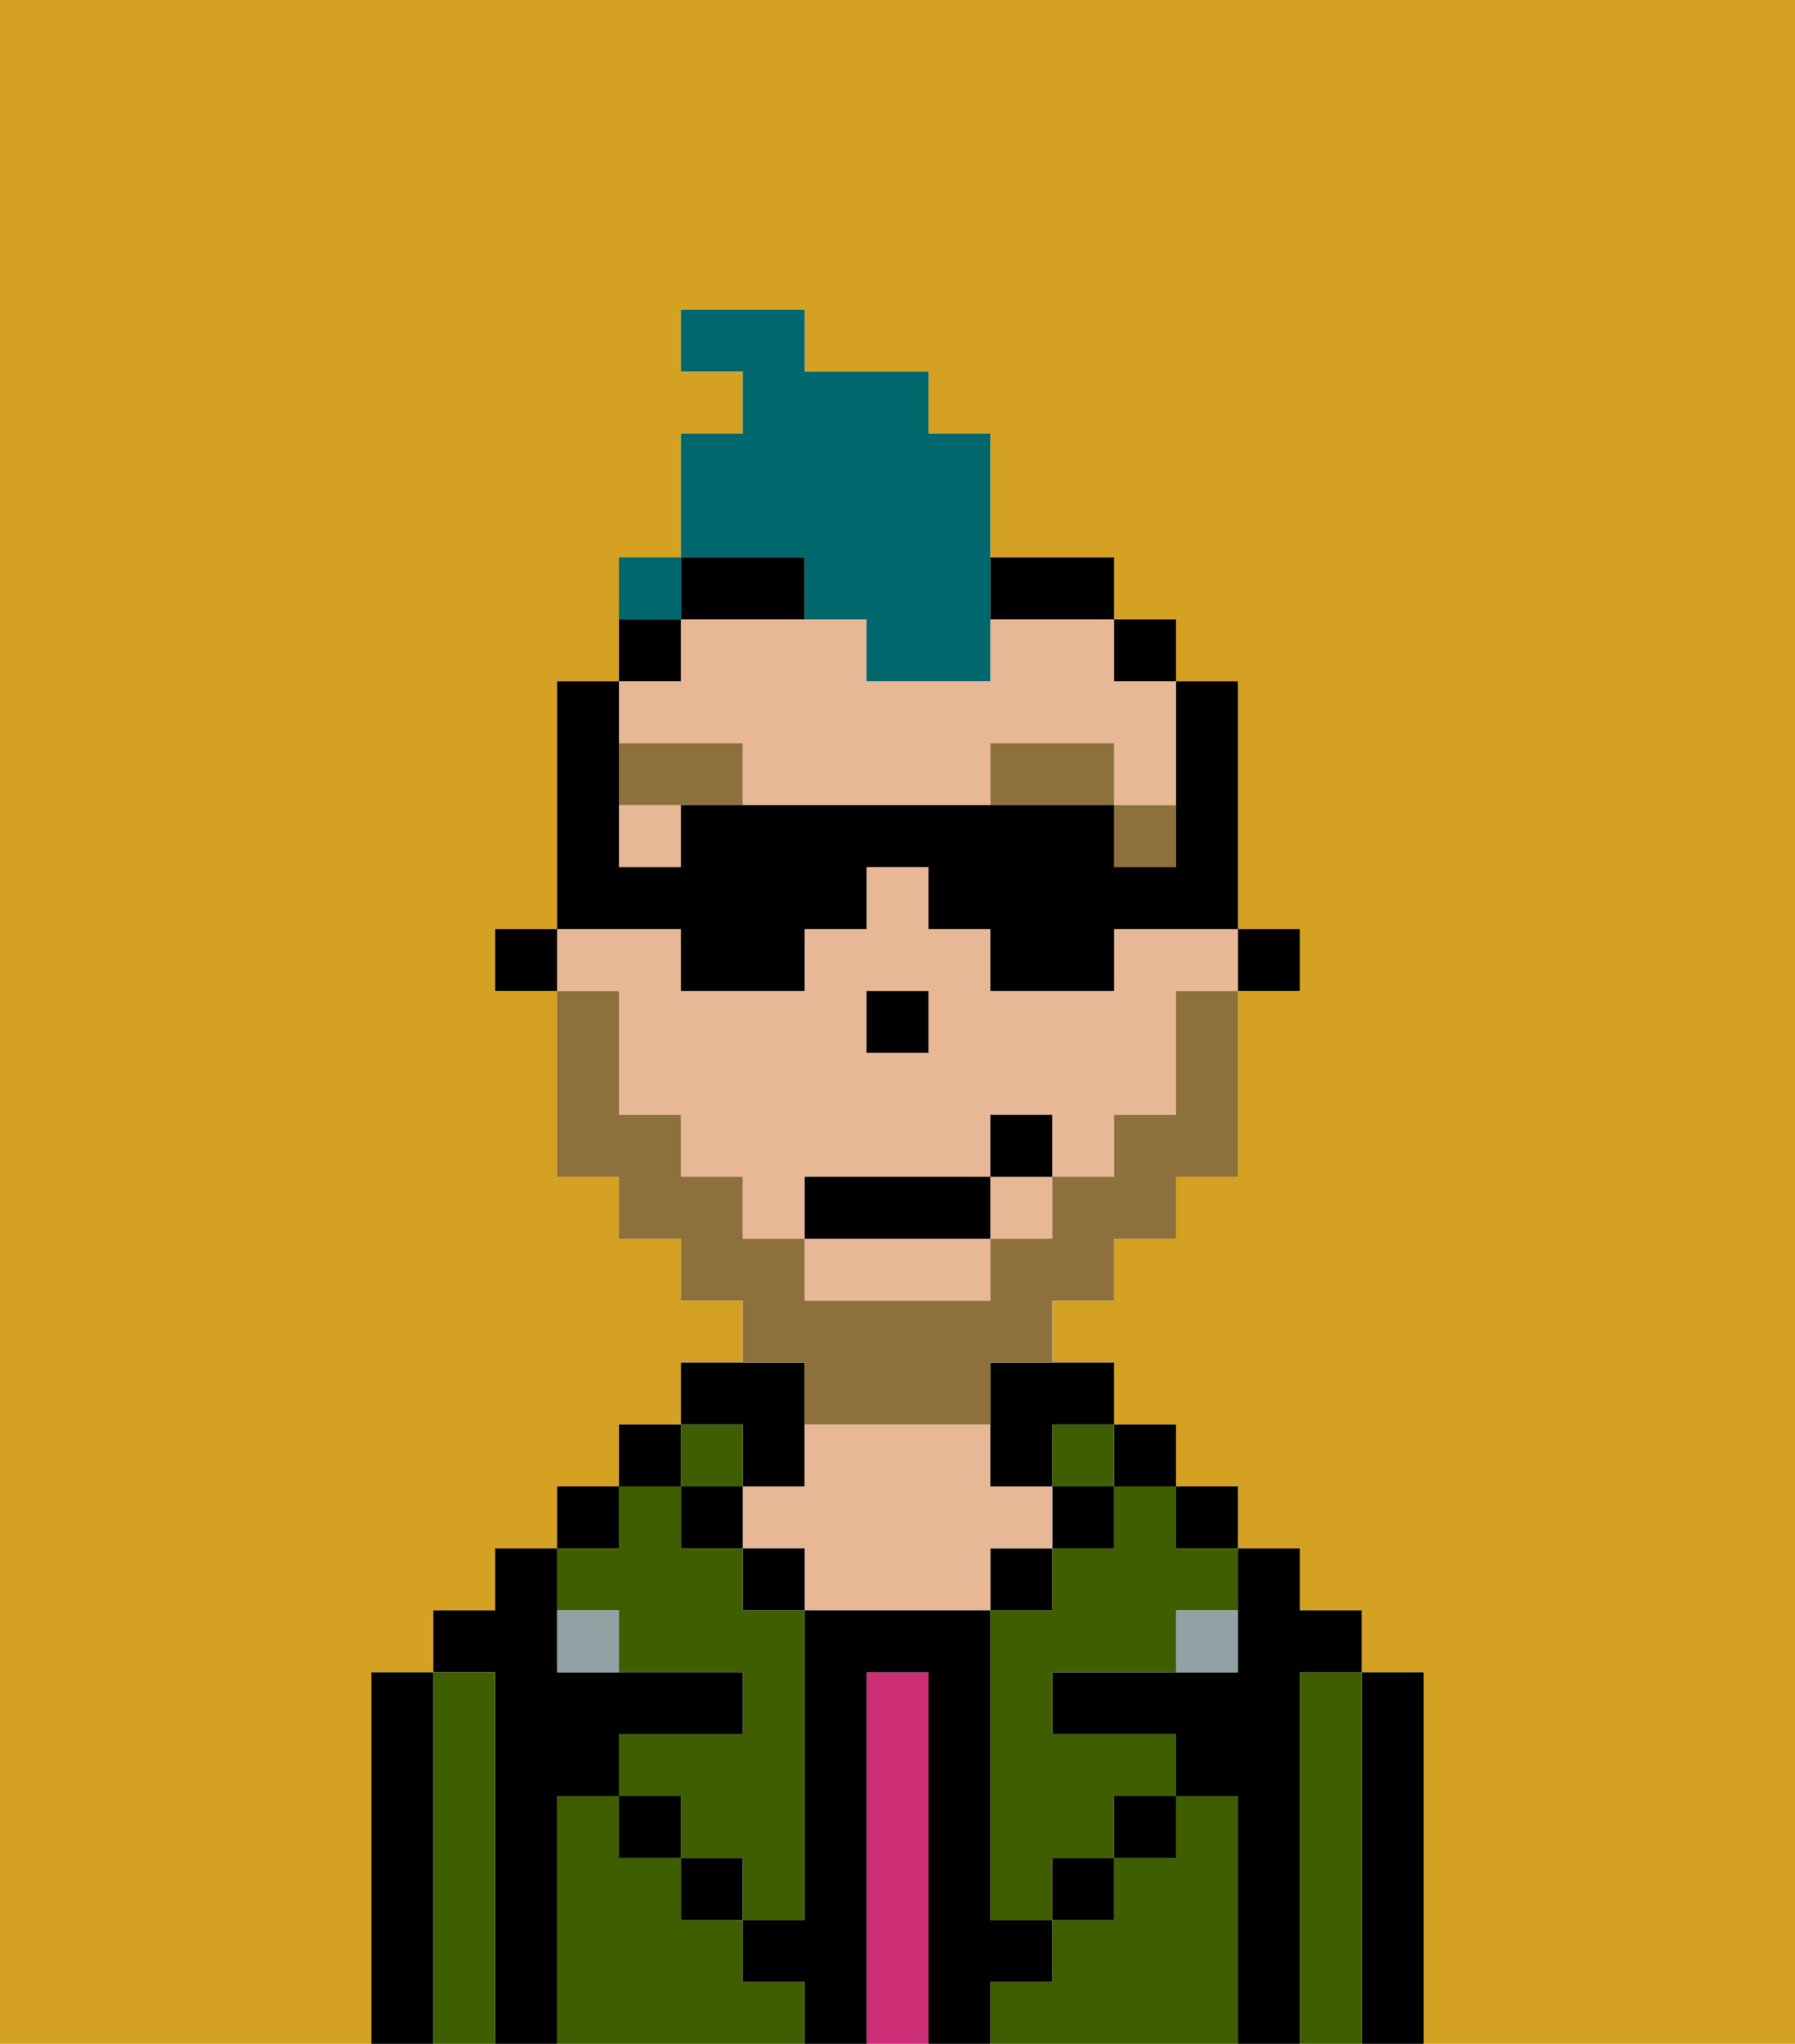 <svg xmlns="http://www.w3.org/2000/svg" viewBox="0 0 29 33"><defs><style>polygon,rect,path{shape-rendering:crispedges;}.eb58-1{fill:#d4a122;}.eb58-2{fill:#000000;}.eb58-3{fill:#3e5e00;}.eb58-4{fill:#cc2f76;}.eb58-5{fill:#e8b795;}.eb58-6{fill:#90a2a3;}.eb58-7{fill:#8e703c;}.eb58-8{fill:#8e703c;}.eb58-9{fill:#00686d;}</style></defs><polygon class="eb58-1" points="14 16 15 16 15 16 14 16 14 17 14 17 14 16"/><rect class="eb58-1" x="19" y="16" width="1"/><path class="eb58-1" d="M0,33H6V27H7V26H8V25H9V24h1V23h1V22h1V21H11V20H10V19H9V16H8V15H9V11h1V9h1V7h1V6H11V5h2V6h2V7h1V9h2v1h1v1h1v4h1v1H20v3H19v1H18v1H17v1h1v1h1v1h1v1h1v1h1v1h1v6h6V0H0Z"/><rect class="eb58-1" x="9" y="16" width="1"/><path class="eb58-2" d="M23,27H22v6h1V27Z"/><path class="eb58-3" d="M22,27H21v6h1V27Z"/><path class="eb58-2" d="M21,27h1V26H21V25H20v2H17v1h2v1h1v4h1V27Z"/><rect class="eb58-2" x="19" y="24" width="1" height="1"/><path class="eb58-3" d="M20,29H19v1H18v1H17v1H16v1h4V29Z"/><rect class="eb58-2" x="18" y="23" width="1" height="1"/><path class="eb58-3" d="M18,25H17v1H16v5h1V30h1V29h1V28H17V27h2V26h1V25H19V24H18Z"/><rect class="eb58-3" x="17" y="23" width="1" height="1"/><rect class="eb58-2" x="17" y="24" width="1" height="1"/><rect class="eb58-2" x="18" y="29" width="1" height="1"/><rect class="eb58-2" x="16" y="25" width="1" height="1"/><path class="eb58-4" d="M15,27H14v6h1V27Z"/><path class="eb58-2" d="M12,24h1V22H11v1h1Z"/><path class="eb58-5" d="M17,25V24H16V23H13v1H12v1h1v1h3V25Z"/><rect class="eb58-2" x="12" y="25" width="1" height="1"/><path class="eb58-3" d="M12,32V31H11V30H10V29H9v4h4V32Z"/><rect class="eb58-3" x="11" y="23" width="1" height="1"/><rect class="eb58-2" x="11" y="24" width="1" height="1"/><rect class="eb58-2" x="11" y="30" width="1" height="1"/><rect class="eb58-2" x="10" y="23" width="1" height="1"/><rect class="eb58-2" x="9" y="24" width="1" height="1"/><path class="eb58-3" d="M10,26v1h2v1H10v1h1v1h1v1h1V26H12V25H11V24H10v1H9v1Z"/><path class="eb58-2" d="M9,29h1V28h2V27H9V25H8v1H7v1H8v6H9V29Z"/><path class="eb58-3" d="M8,27H7v6H8V27Z"/><path class="eb58-2" d="M7,27H6v6H7V27Z"/><rect class="eb58-2" x="10" y="29" width="1" height="1"/><rect class="eb58-2" x="17" y="30" width="1" height="1"/><path class="eb58-2" d="M17,32V31H16V26H13v5H12v1h1v1h1V27h1v6h1V32Z"/><path class="eb58-6" d="M9,26v1h1V26Z"/><path class="eb58-6" d="M19,27h1V26H19Z"/><polygon class="eb58-2" points="20 16 20 16 21 16 21 15 20 15 20 16 20 16"/><rect class="eb58-5" x="11" y="20"/><rect class="eb58-5" x="18" y="10"/><rect class="eb58-5" x="17" y="21"/><path class="eb58-5" d="M10,14h1V13H10V12h2v1h4V12h2v1h1v1h0V11H18V10H16v1H14V10H11v1H10v3Z"/><path class="eb58-5" d="M13,21h3V20H13Z"/><rect class="eb58-5" x="16" y="19" width="1" height="1"/><path class="eb58-5" d="M9,16h1v2h1v1h1v1h1V19h3V18h1v1h1V18h1V16h1V15H18v1H16V15H15V14H14v1H13v1H11V15H9Zm5,0h1v1H14Z"/><rect class="eb58-5" x="18" y="20"/><rect class="eb58-5" x="12" y="21"/><polygon class="eb58-2" points="18 11 19 11 19 11 19 10 18 10 18 10 18 11"/><path class="eb58-2" d="M16,23v1h1V23h1V22H16Z"/><path class="eb58-2" d="M13,10V9H11v1Z"/><path class="eb58-2" d="M18,10h0V9H16v1Z"/><path class="eb58-2" d="M11,11V10H10v1h1Z"/><polygon class="eb58-2" points="9 15 9 15 8 15 8 16 9 16 9 16 9 15"/><polygon class="eb58-2" points="14 17 14 17 15 17 15 16 15 16 14 16 14 17"/><rect class="eb58-7" x="18" y="13" width="1" height="1"/><path class="eb58-7" d="M16,12v1h2V12Z"/><polygon class="eb58-7" points="10 12 10 13 11 13 11 13 12 13 12 12 10 12"/><path class="eb58-8" d="M13,23h3V22h1V21h1V20h1V19h1V16H19v2H18v1H17v1H16v1H13V20H12V19H11V18H10V16H9v3h1v1h1v1h1v1h1Z"/><rect class="eb58-2" x="13" y="19" width="3" height="1"/><rect class="eb58-2" x="16" y="18" width="1" height="1"/><path class="eb58-9" d="M13,10h1v1h2V7H15V6H13V5H11V6h1V7H11V9h2Z"/><path class="eb58-9" d="M11,9H10v1h1Z"/><path class="eb58-2" d="M11,16h2V15h1V14h1v1h1v1h2V15h2V11H19v3H18V13H11v1H10V11H9v4h2Z"/><rect class="eb58-9" x="10" y="9" width="1" height="1"></rect></svg>